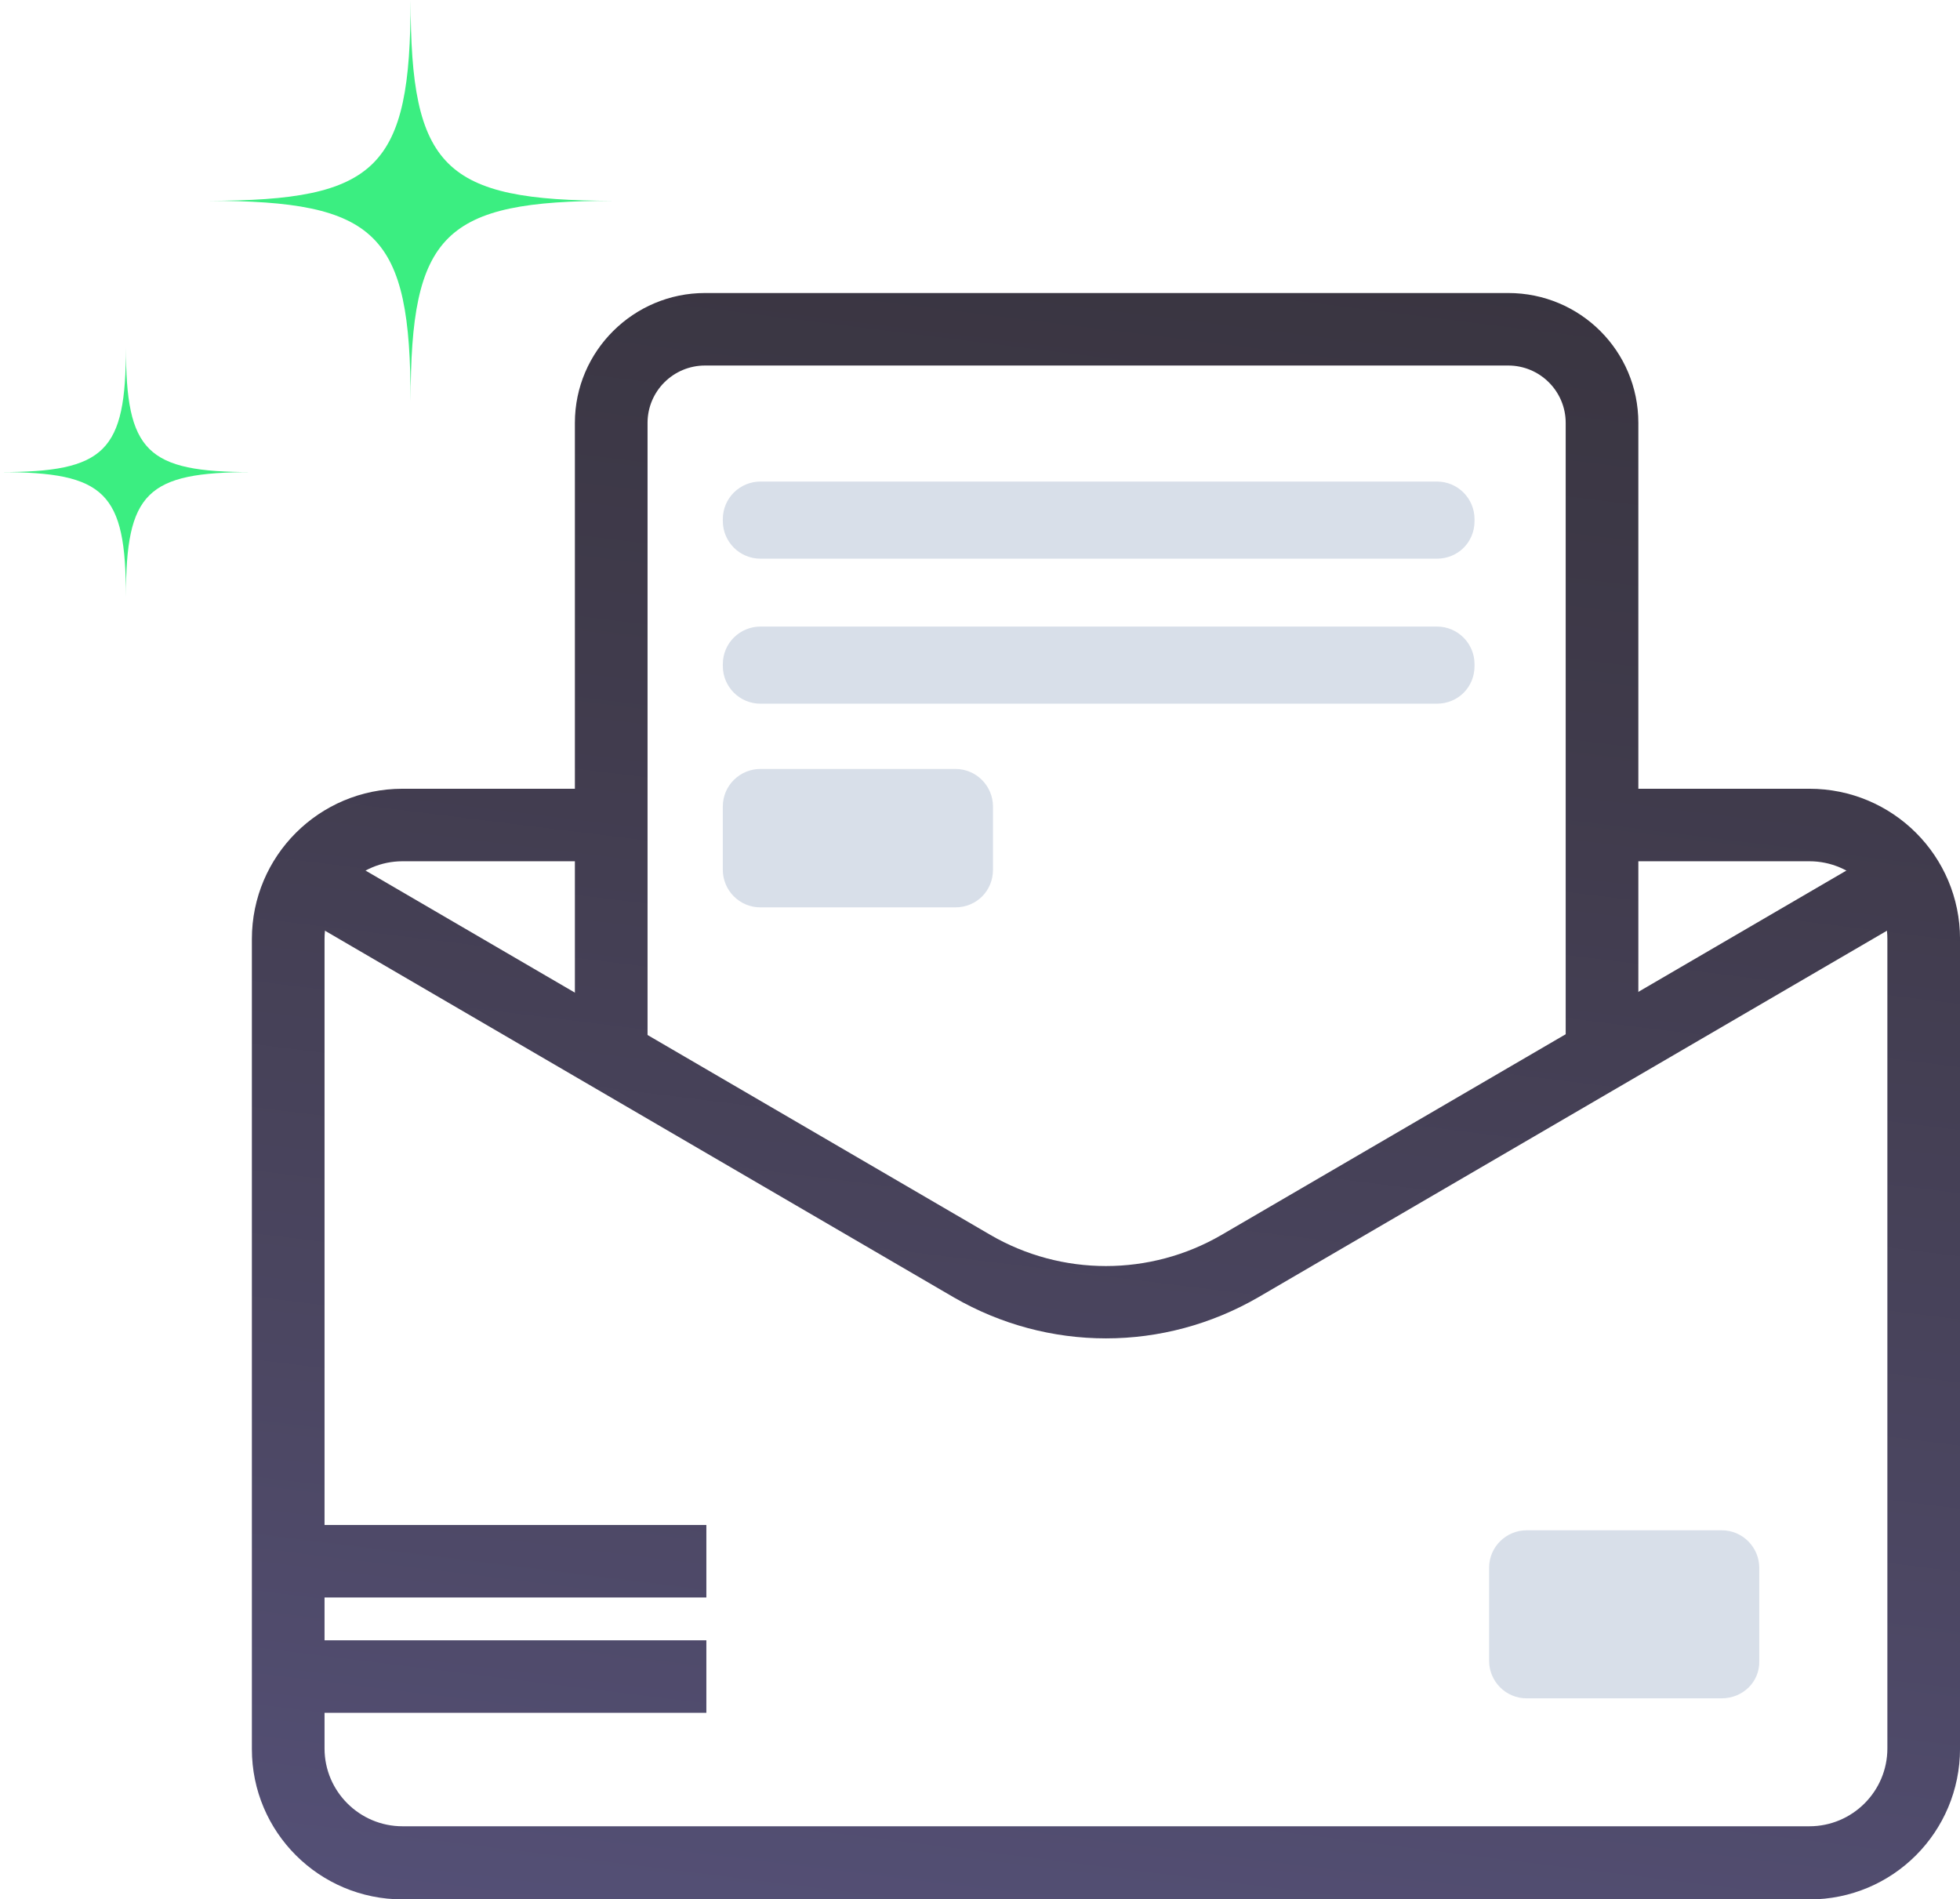 <svg viewBox="0 0 129 125" fill="none" xmlns="http://www.w3.org/2000/svg" xmlns:xlink="http://www.w3.org/1999/xlink"><g fill="#3bee81"><path d="m13.693 13.214c11.161 0 13.332-2.151 13.332-13.214 0 11.06 2.17 13.214 13.332 13.214-11.162 0-13.332 2.151-13.332 13.214 0-11.06-2.171-13.214-13.332-13.214"/><path d="m0 31.07c6.938 0 8.288-1.337 8.288-8.214 0 6.877 1.349 8.214 8.288 8.214-6.939 0-8.288 1.337-8.288 8.214 0-6.877-1.35-8.214-8.288-8.214"/></g><path d="m119.09 125h-92.6c-5.478 0-9.912-4.425-9.912-9.891v-53.31c0-5.466 4.434-9.89 9.912-9.89h13.738v4.772h-13.738c-2.826 0-5.13 2.299-5.13 5.119v53.27c0 2.82 2.304 5.119 5.13 5.119h92.6c2.826 0 5.13-2.299 5.13-5.119v-53.27c0-2.82-2.304-5.119-5.13-5.119h-13.651v-4.772h13.651c5.478 0 9.912 4.425 9.912 9.89v53.27c0 5.509-4.434 9.934-9.912 9.934" fill="url(#0)"/><path d="m72.79 88.08c-3.478 0-6.912-.911-9.999-2.689l-43.822-25.55 2.391-4.121 43.822 25.55c4.695 2.733 10.521 2.733 15.216 0l43.822-25.55 2.391 4.121-43.822 25.55c-3.087 1.778-6.521 2.689-9.999 2.689" fill="url(#1)"/><path d="m107.83 69.43h-4.782v-41.6c0-2.082-1.695-3.774-3.782-3.774h-52.865c-2.087 0-3.782 1.692-3.782 3.774v41.04h-4.782v-41.04c0-4.728 3.869-8.546 8.564-8.546h52.865c4.739 0 8.564 3.817 8.564 8.546v41.6" fill="url(#2)"/><g fill="#d8dfe9"><path d="m94.57 36.767h-44.518c-1.391 0-2.478-1.128-2.478-2.473v-.13c0-1.388 1.13-2.473 2.478-2.473h44.518c1.391 0 2.478 1.128 2.478 2.473v.13c0 1.388-1.087 2.473-2.478 2.473"/><path d="m94.57 46.31h-44.518c-1.391 0-2.478-1.128-2.478-2.473v-.13c0-1.388 1.13-2.473 2.478-2.473h44.518c1.391 0 2.478 1.128 2.478 2.473v.13c0 1.388-1.087 2.473-2.478 2.473"/><path d="m62.876 59.715h-12.825c-1.391 0-2.478-1.128-2.478-2.473v-4.164c0-1.388 1.13-2.473 2.478-2.473h12.825c1.391 0 2.478 1.128 2.478 2.473v4.164c0 1.388-1.087 2.473-2.478 2.473"/><path d="m113.31 111.77h-12.825c-1.391 0-2.478-1.128-2.478-2.472v-6.117c0-1.388 1.13-2.472 2.478-2.472h12.825c1.391 0 2.478 1.127 2.478 2.472v6.117c.044 1.388-1.087 2.472-2.478 2.472"/></g><path d="m46.49 100.36h-27.519v4.772h27.519v-4.772" fill="url(#3)"/><path d="m46.49 107.95h-27.519v4.772h27.519v-4.772" fill="url(#4)"/><defs><linearGradient id="3" x1="28.788" y1="134.25" x2="74.67" y2="-234.5" gradientUnits="userSpaceOnUse" xlink:href="#0"/><linearGradient id="4" x1="29.722" y1="134.36" x2="75.61" y2="-234.38" gradientUnits="userSpaceOnUse" xlink:href="#0"/><linearGradient id="2" x1="61.6" y1="138.33" x2="107.48" y2="-230.41" gradientUnits="userSpaceOnUse" xlink:href="#0"/><linearGradient id="0" x1="66.49" y1="138.94" x2="112.37" y2="-229.81" gradientUnits="userSpaceOnUse"><stop stop-color="#56527b"/><stop offset=".11" stop-color="#4c4763"/><stop offset=".232" stop-color="#413c4e"/><stop offset=".36" stop-color="#37333d"/><stop offset=".495" stop-color="#2f2b31"/><stop offset=".638" stop-color="#282528"/><stop offset=".797" stop-color="#242122"/><stop offset="1" stop-color="#231f20"/></linearGradient><linearGradient id="1" x1="62.965" y1="138.5" x2="108.85" y2="-230.25" gradientUnits="userSpaceOnUse" xlink:href="#0"/></defs></svg>